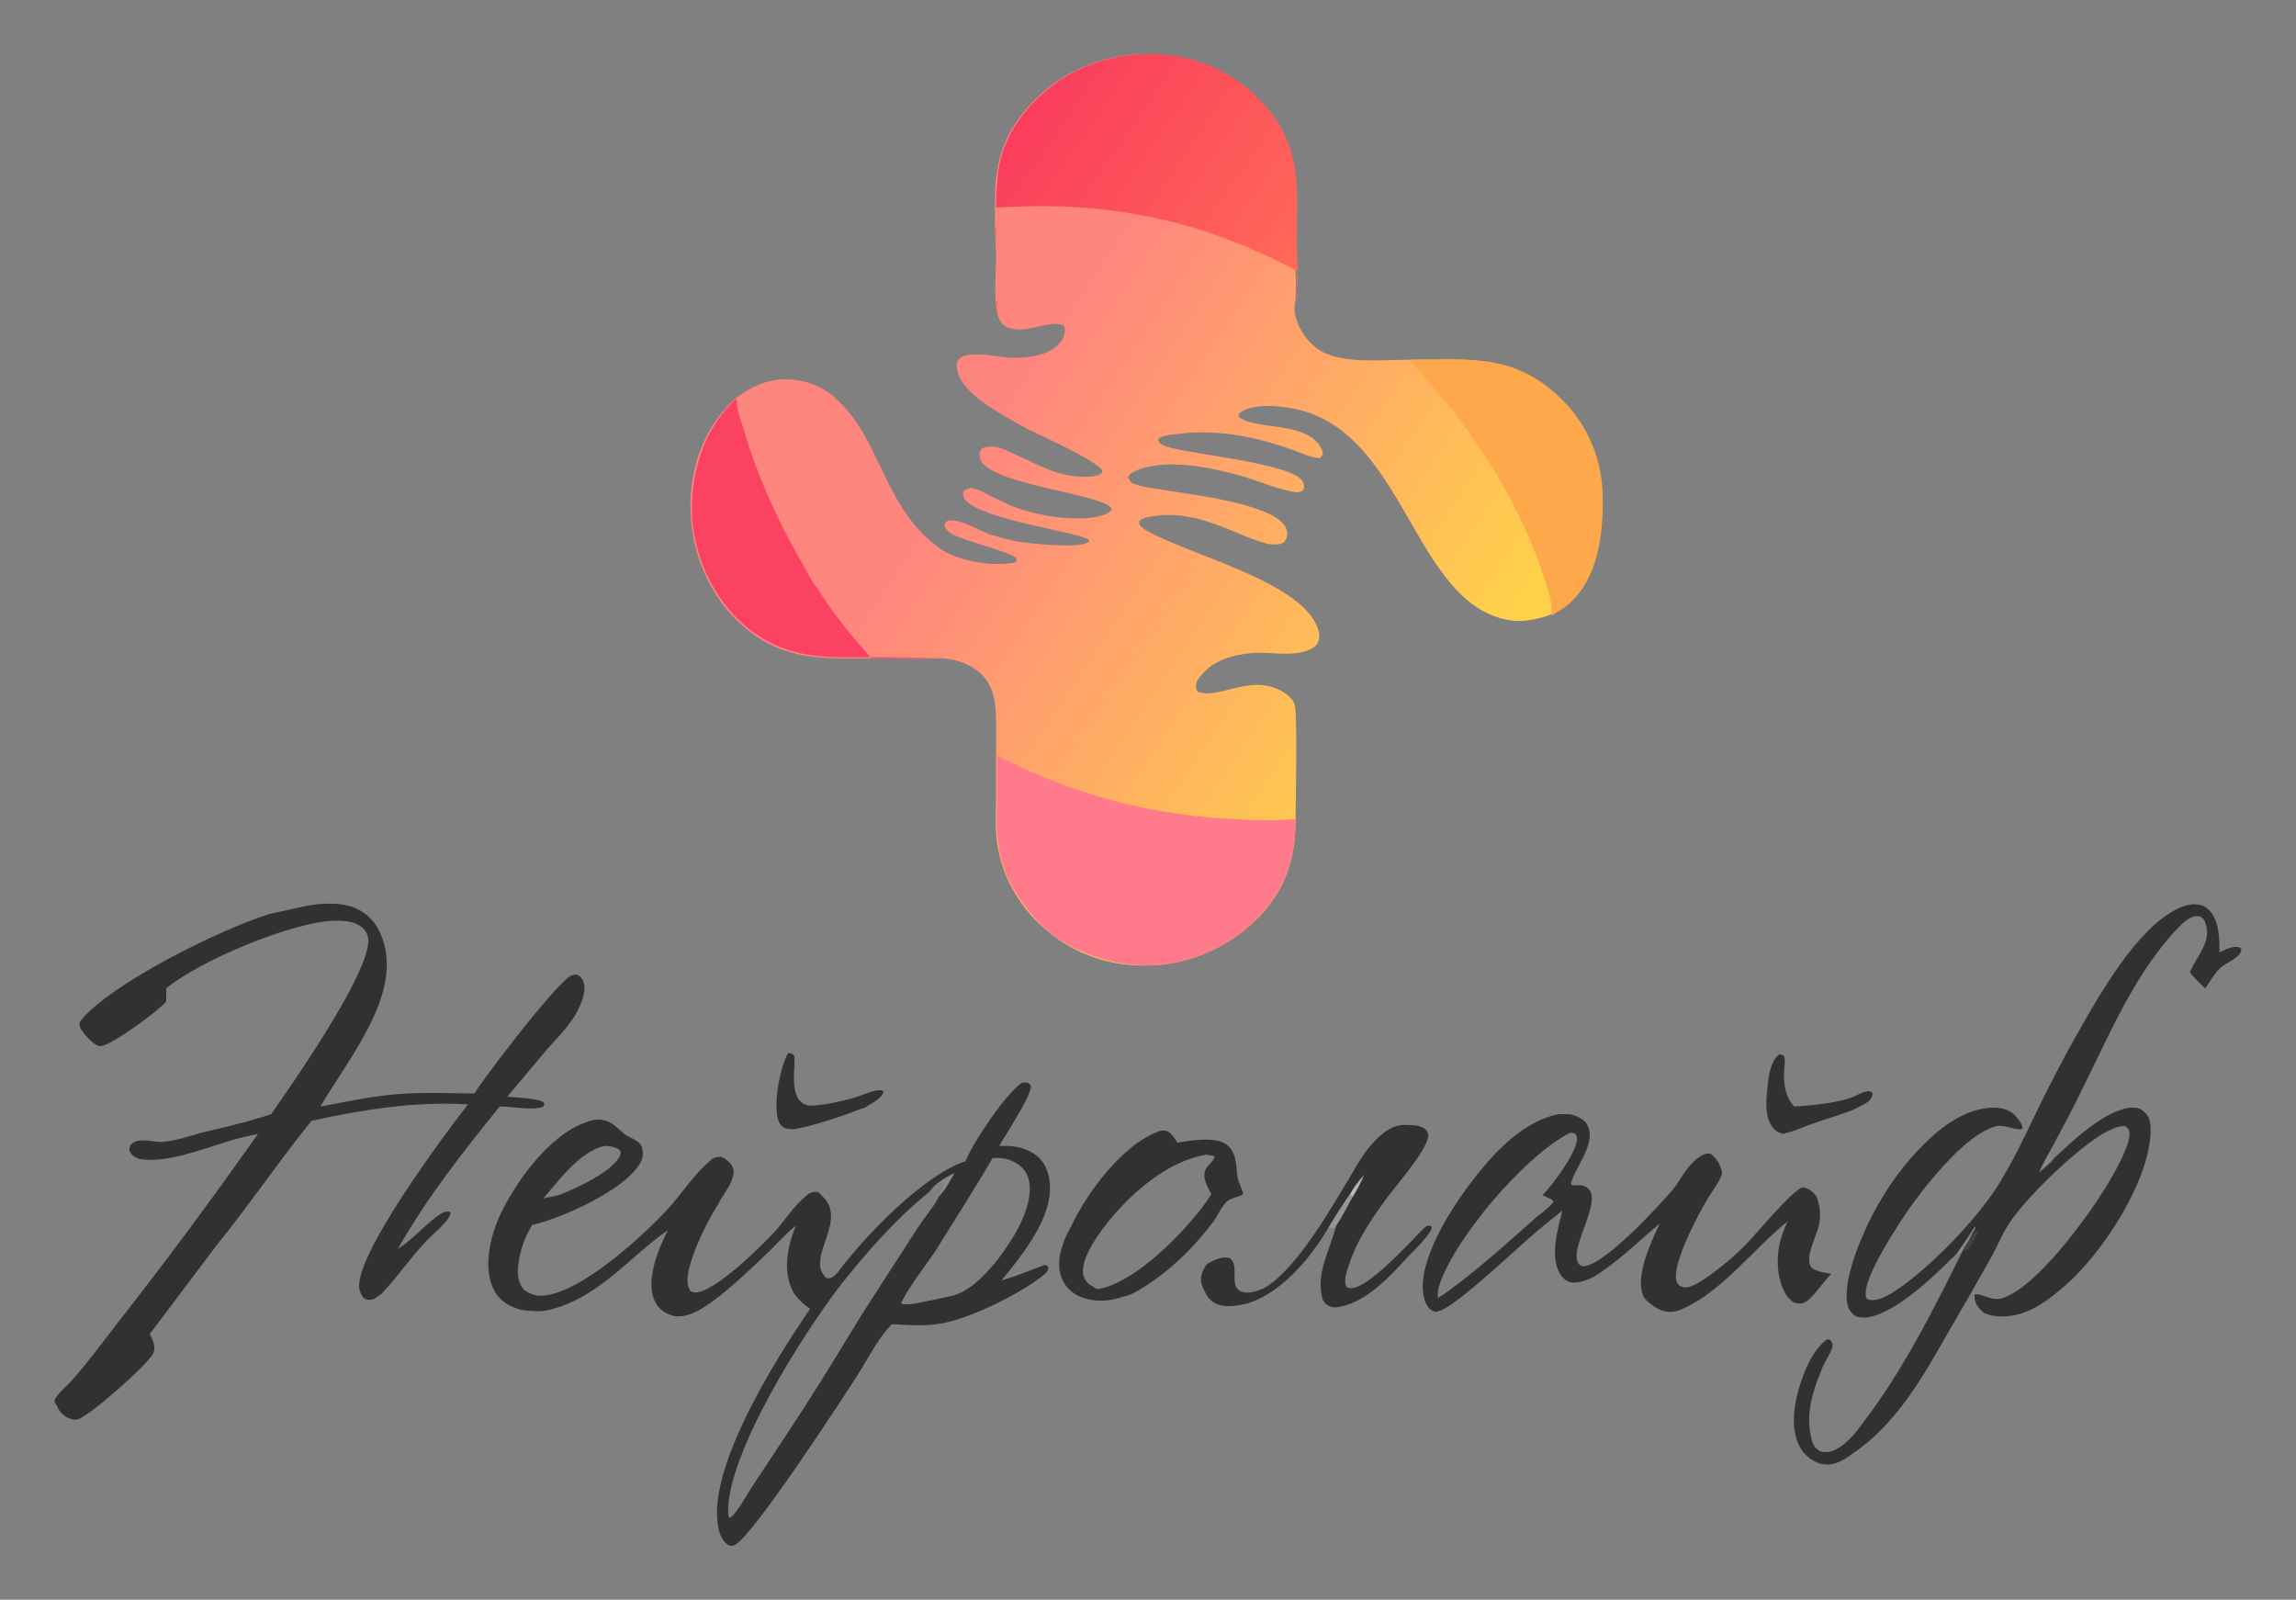 <?xml version="1.0" encoding="utf-8"?>
<!-- Generator: Adobe Illustrator 28.0.0, SVG Export Plug-In . SVG Version: 6.00 Build 0)  -->
<svg version="1.1" id="Слой_1" xmlns="http://www.w3.org/2000/svg" xmlns:xlink="http://www.w3.org/1999/xlink" x="0px" y="0px"
	 viewBox="0 0 210 146.3" style="enable-background:new 0 0 210 146.3;" xml:space="preserve">
<rect x="0" y="0" width="210" height="146.3" fill="#808080" stroke="none"/>
<style type="text/css">
	.st0{fill:url(#SVGID_1_);}
	.st1{display:none;fill:#FF7B8C;}
	.st2{fill:#FC4263;}
	.st3{fill:url(#SVGID_00000011745151375030363000000007190266586655487104_);}
	.st4{fill:url(#SVGID_00000017493485199978034490000005608664685148673678_);}
	.st5{fill:url(#SVGID_00000045607215872246528760000001498674726333235879_);}
	.st6{fill:url(#SVGID_00000023265373662204421290000017541598310052042656_);}
	.st7{fill:url(#SVGID_00000141454181583740828580000003813232022021276829_);}
	.st8{fill:url(#SVGID_00000179613557745375838820000015344513702222470827_);}
	.st9{fill:url(#SVGID_00000023964684868824966110000014709552671474531465_);}
	.st10{fill:url(#SVGID_00000166650771965515189790000009000555253438283446_);}
	.st11{fill:#FF7B8C;}
	.st12{display:none;fill:url(#SVGID_00000176037747403010328640000012828132488205938073_);}
	.st13{fill:#FEA84C;}
	.st14{fill:#323132;}
	.st15{fill:#FBFBFB;fill-opacity:9.019608e-02;}
	.st16{fill:#FBFBFB;fill-opacity:0.184;}
	.st17{fill:#FBFBFB;fill-opacity:8.627451e-02;}
	.st18{fill:#FBFBFB;fill-opacity:6.666667e-02;}
	.st19{fill:#FBFBFB;fill-opacity:0.455;}
</style>
<linearGradient id="SVGID_1_" gradientUnits="userSpaceOnUse" x1="132.214" y1="80.416" x2="91.686" y2="107.467" gradientTransform="matrix(1 0 0 -1 0 145.11)">
	<stop  offset="0" style="stop-color:#FFD04A"/>
	<stop  offset="1" style="stop-color:#FF867F"/>
</linearGradient>
<path class="st0" d="M141.6,35.5c-3.9-3.1-7.7-2.6-12.7-2.6c-2.4,0-6,0.4-8.1-0.8c-1.6-1-2.4-2.8-2.4-3.9c0,0,0-0.1,0-0.1
	c0.3-1.8,0-4,0-5.9c0-5.1,0.7-9-3.5-13.3c-2.1-2.1-5.1-3.6-8.5-3.9c-3.3-0.3-6.6,0.5-9.2,2.1c-3.3,2.1-5.6,5.3-6,8.6
	c-0.2,1.1-0.2,2.3-0.2,3.6c0,0.1,0,0.2,0,0.3c0,0.2,0,0.3,0,0.5c0,0,0,0,0,0.1c0,0,0,0.1,0,0.1c0,0.1,0,0.2,0,0.2c0,1,0.1,2,0.1,3
	c0,1.3-0.2,3.9,0.1,5.1c0,0,0.2,0.9,0.7,1.2c0.5,0.3,1.3,0.4,1.9,0.3c1-0.1,2.4-0.7,3.3-0.4c0,0,0.1,0,0.1,0
	c0.2,0.2,0.2,0.3,0.2,0.5c0,0.6-0.4,1.2-0.9,1.6c-1.1,0.8-2.9,1-4.4,0.9c-1-0.1-3.4-0.6-4.2,0c-0.3,0.2-0.4,0.4-0.4,0.7
	c0,1.4,1.4,2.7,2.7,3.6c1.2,0.8,2.6,1.6,3.9,2.3c1.4,0.7,5.8,2.6,6.7,3.7c0,0,0,0.1,0,0.1l0,0c0,0.1,0,0.2-0.1,0.2
	c-0.4,0.3-1.1,0.3-1.6,0.3c-2.5,0-4.5-1.3-6.6-2.2c0,0,0,0,0,0c-0.7-0.3-1.4-0.7-2.3-0.5c-0.2,0-0.4,0.1-0.5,0.3
	c-0.2,0.2-0.1,0.6,0,0.9c0.1,0.1,0.1,0.1,0.1,0.2c0,0,0,0,0.1,0.1c1.8,2,10.6,2.8,11.7,4c0.1,0.1,0.1,0.2,0,0.3
	c-0.1,0.1-0.2,0.2-0.4,0.3c-1.9,0.8-5.5,0.3-7.4-0.3c-1.1-0.3-2.1-0.8-3.1-1.3c-0.5-0.2-1-0.6-1.6-0.7c-0.2-0.1-0.3-0.1-0.5,0
	c0,0,0,0-0.1,0c-0.2,0.1-0.3,0.1-0.4,0.3c0,0,0,0.1,0,0.1c0,0.4,0.1,0.6,0.5,0.9c2,1.6,9.5,2.6,10.9,3.3c0.1,0,0.1,0.1,0.1,0.2
	c0,0,0,0.1-0.1,0.1c-0.9,0.6-5.4,0.1-6.6-0.1c-0.8-0.2-1.6-0.4-2.3-0.6c-1.1-0.4-2.6-1.4-3.8-1.3c0,0-0.1,0-0.1,0
	c-0.1,0.1-0.2,0.1-0.3,0.3c0,0.1,0,0.1,0,0.2c0.1,0.3,0.3,0.5,0.6,0.7c1.2,0.7,4.9,1.5,5.9,2.2c0.1,0.1,0.1,0.3,0,0.4
	c-0.1,0.1-0.3,0.1-0.5,0.1c-1.9,0.3-4.3-0.2-5.9-1c-0.5-0.3-1-0.7-1.4-1c0,0,0,0,0,0c-4.4-3.9-4.7-9.4-8.5-12.9
	c-1.1-1.1-2.6-1.8-4.4-1.9c-2-0.1-3.5,0.7-4.9,1.7c0,0,0,0,0,0c-3.3,3-4.4,7.2-4.1,11.1c0.3,3.8,2.1,7.9,5.7,10.5
	c3.6,2.6,7.2,2.2,11.8,2.2c1.7,0,3.6,0.1,5.3,0c0,0,0.1,0,0.1,0c0,0,0,0,0,0c1.4,0.1,2.6,0.5,3.6,1.4c1.5,1.4,1.4,3.5,1.4,5.2l0,6.1
	c0,1.4-0.1,2.8,0.1,4.2c0.4,3,2.1,6.1,4.8,8.2c2.3,1.9,5.5,3.1,8.9,3c3.4,0,6.7-1.4,9-3.3c3.5-2.9,4.6-6.1,4.6-10.1
	c0-1.7,0.2-9.7-0.1-10.5c-0.2-0.6-0.9-1.1-1.6-1.4c-1.9-0.8-3.5-0.1-5.4,0.3c-0.6,0.1-1.2,0.2-1.7,0c0,0,0,0-0.1,0
	c-0.2-0.2-0.2-0.3-0.2-0.5c-0.1-0.5,0.5-1.1,0.9-1.5c1.1-1.1,3.2-1.6,4.9-1.6c1.2,0,2.4,0.2,3.6,0c0.6-0.1,1.2-0.3,1.6-0.7
	c0.3-0.4,0.3-0.9,0.2-1.3c-1.1-4.3-11.3-6.8-15.4-9c-0.4-0.2-0.9-0.5-1-0.8c0-0.1,0-0.1,0-0.2c0-0.1,0.1-0.1,0.2-0.2
	c0.5-0.3,1.4-0.3,2-0.4c2.8-0.1,5,0.9,7.4,1.9c0.8,0.3,1.7,0.7,2.6,0.8c0.4,0,0.7,0,1-0.2c0,0,0.1,0,0.1-0.1c0.2-0.3,0.3-0.6,0.2-1
	c-0.6-2.3-8.2-3.2-10.7-3.6c-1-0.2-2.5-0.3-3.4-0.7c-0.2-0.1-0.3-0.3-0.4-0.5c0,0,0-0.1,0-0.1c0.1-0.2,0.3-0.4,0.6-0.5
	c2.8-1.3,7.2-0.3,10,0.5c1.3,0.4,2.7,1,4.1,1.3c0.4,0.1,0.8,0.2,1.2,0c0,0,0.1-0.1,0.1-0.1c0.1-0.2,0.1-0.4,0-0.7
	c-0.8-1.7-9.9-2.5-12.3-3.2c-0.3-0.1-0.7-0.2-0.9-0.5c-0.1-0.1-0.1-0.2,0-0.3c0.1-0.1,0.2-0.1,0.4-0.2c0.7-0.2,1.5-0.2,2.1-0.3
	c4-0.3,7.7,0.7,11.2,2.1c0.4,0.1,0.7,0.2,1,0.2c0,0,0.1,0,0.1-0.1c0.1-0.1,0.2-0.2,0.2-0.3c0-0.3-0.2-0.6-0.4-0.9
	c-1.6-2-5.6-1.3-7.2-2.4c0,0-0.1-0.1-0.1-0.1c0-0.1-0.1-0.1,0-0.2c0.1-0.2,0.5-0.4,0.8-0.5c1.1-0.4,2.6-0.3,3.8-0.1
	c10.3,1.6,11.1,16.7,19.2,19.2c1.6,0.5,3,0.3,4.5-0.2c0,0,0,0,0,0c0.5-0.2,1-0.5,1.4-0.8c3-2.3,3.3-6.5,3.3-9.7
	C146.6,41.9,145,38.2,141.6,35.5z"/>
<path class="st1" d="M67.4,36.4c1.4-1,2.9-1.8,4.9-1.7c1.8,0.1,3.3,0.9,4.4,1.9c3.8,3.5,4.2,9,8.5,12.9c-0.3,0-0.4,0.1-0.6,0.2
	l-0.2,0.4c-0.3,0.1-0.4,0.1-0.7,0c0,0-0.1,0-0.1,0c-0.7,0.2-0.8,0.9-1.3,1l0.1-0.3l-0.1-0.1l-0.2,0c0,0.1-0.1,0.2-0.1,0.3l-0.3,0
	c-0.6,1.7,0.1,1.1-1.6,2.5l-0.7-0.1c-0.3,0.2,0,0.4-0.3,0.4l-0.1-0.3c-0.3,0.1-0.3,0.2-0.5,0.3c-0.3,0.1-1.1,0-1.5,0.1
	c-0.2,0-0.2,0-0.4,0L76.2,54l0.1,0.2l-0.3,0.3l-0.1,0c-0.3-0.3-0.5-0.7-0.9-0.9l-0.2,0.1c1.3,2.2,3,4.5,4.9,6.4
	c1.1,0.1,2.2,0.1,3.4,0.1c1.1,0,2.1,0,3.1-0.1c0,0-0.1,0-0.1,0c-1.7,0.1-3.5,0-5.3,0c-4.5,0-8.1,0.4-11.8-2.2
	c-3.6-2.6-5.4-6.7-5.7-10.5C63.1,43.6,64.2,39.3,67.4,36.4z"/>
<path class="st2" d="M67.4,36.4c-0.1,0.9,0.3,1.9,0.6,2.8c1.3,4.5,3.3,8.8,5.7,12.9c0.3,0.5,0.6,1.2,1,1.6c0.6,1,1.4,2.1,2.3,3.3
	c0.9,1.2,1.9,2.3,2.7,3.2c1.1,0,2.2,0,3.4,0c1.1,0,2.1,0,3.1-0.1c0,0-0.1,0-0.1,0c-1.7,0.1-3.5,0-5.3,0c-4.5,0-8.1,0.4-11.8-2.2
	c-3.6-2.6-5.4-6.7-5.7-10.5C63.1,43.6,64.2,39.3,67.4,36.4z"/>
<linearGradient id="SVGID_00000121961117685247911040000000282324431072554152_" gradientUnits="userSpaceOnUse" x1="85.422" y1="121.282" x2="108.091" y2="105.864" gradientTransform="matrix(1 0 0 -1 0 145.11)">
	<stop  offset="0" style="stop-color:#FA3E5C"/>
	<stop  offset="1" style="stop-color:#FF6958"/>
</linearGradient>
<path style="fill:url(#SVGID_00000121961117685247911040000000282324431072554152_);" d="M91.2,28c0-0.2,0-0.3,0-0.5
	C91.1,27.6,91.1,27.8,91.2,28C91.2,28,91.2,28,91.2,28z"/>
<linearGradient id="SVGID_00000114759442678979858950000009899466326095794876_" gradientUnits="userSpaceOnUse" x1="85.197" y1="120.951" x2="107.866" y2="105.533" gradientTransform="matrix(1 0 0 -1 0 145.11)">
	<stop  offset="0" style="stop-color:#FA3E5C"/>
	<stop  offset="1" style="stop-color:#FF6958"/>
</linearGradient>
<path style="fill:url(#SVGID_00000114759442678979858950000009899466326095794876_);" d="M91.2,28c0,0.2,0.1,0.4,0.1,0.6
	C91.2,28.4,91.2,28.2,91.2,28z"/>
<linearGradient id="SVGID_00000179606572112915048230000000508828347980872326_" gradientUnits="userSpaceOnUse" x1="88.468" y1="125.793" x2="111.137" y2="110.375" gradientTransform="matrix(1 0 0 -1 0 145.11)">
	<stop  offset="0" style="stop-color:#FA3E5C"/>
	<stop  offset="1" style="stop-color:#FF6958"/>
</linearGradient>
<path style="fill:url(#SVGID_00000179606572112915048230000000508828347980872326_);" d="M91.1,20.5c0,0.5,0,0.9,0,1.4c0,0,0,0,0,0
	C91.2,21.3,91.1,20.9,91.1,20.5C91.1,20.4,91.1,20.5,91.1,20.5z"/>
<linearGradient id="SVGID_00000085224738891623061480000004582582708283134872_" gradientUnits="userSpaceOnUse" x1="94.249" y1="134.261" x2="116.918" y2="118.842" gradientTransform="matrix(1 0 0 -1 0 145.11)">
	<stop  offset="0" style="stop-color:#FA3E5C"/>
	<stop  offset="1" style="stop-color:#FF6958"/>
</linearGradient>
<path style="fill:url(#SVGID_00000085224738891623061480000004582582708283134872_);" d="M118.7,26.6c0,0.6-0.1,1.1-0.1,1.6
	C118.6,27.7,118.6,27.2,118.7,26.6z"/>
<linearGradient id="SVGID_00000173876151064183711270000000834693719534117562_" gradientUnits="userSpaceOnUse" x1="86.175" y1="122.388" x2="108.844" y2="106.97" gradientTransform="matrix(1 0 0 -1 0 145.11)">
	<stop  offset="0" style="stop-color:#FA3E5C"/>
	<stop  offset="1" style="stop-color:#FF6958"/>
</linearGradient>
<path style="fill:url(#SVGID_00000173876151064183711270000000834693719534117562_);" d="M91.1,27.5c0-0.2,0-0.3,0-0.3
	c0-0.8,0-1.6,0-2.4c0,0,0,0,0,0C91.1,25.6,91.1,26.6,91.1,27.5z"/>
<linearGradient id="SVGID_00000031166011286387224410000010554940864037596813_" gradientUnits="userSpaceOnUse" x1="95.065" y1="135.459" x2="117.734" y2="120.041" gradientTransform="matrix(1 0 0 -1 0 145.11)">
	<stop  offset="0" style="stop-color:#FA3E5C"/>
	<stop  offset="1" style="stop-color:#FF6958"/>
</linearGradient>
<path style="fill:url(#SVGID_00000031166011286387224410000010554940864037596813_);" d="M118.6,24.8L118.6,24.8c0,0.6,0,1.3,0,1.9
	c0,0,0,0,0,0C118.7,25.9,118.7,25.3,118.6,24.8z"/>
<linearGradient id="SVGID_00000158714537978734078950000014262426646830970764_" gradientUnits="userSpaceOnUse" x1="95.68" y1="136.363" x2="118.349" y2="120.945" gradientTransform="matrix(1 0 0 -1 0 145.11)">
	<stop  offset="0" style="stop-color:#FA3E5C"/>
	<stop  offset="1" style="stop-color:#FF6958"/>
</linearGradient>
<path style="fill:url(#SVGID_00000158714537978734078950000014262426646830970764_);" d="M115,8.9c-2.1-2.1-5.1-3.6-8.5-3.9
	c-3.3-0.3-6.6,0.5-9.2,2.1c-3.3,2.1-5.6,5.3-6,8.6c-0.1,1-0.2,2.1-0.2,3.3c5.6-0.4,13.5-0.2,22,3.2c2,0.8,3.9,1.7,5.6,2.6
	c0-0.9-0.1-1.7-0.1-2.5C118.6,17.1,119.3,13.2,115,8.9z"/>
<linearGradient id="SVGID_00000072999163677284179370000002236998756406993311_" gradientUnits="userSpaceOnUse" x1="87.489" y1="124.321" x2="110.158" y2="108.902" gradientTransform="matrix(1 0 0 -1 0 145.11)">
	<stop  offset="0" style="stop-color:#FA3E5C"/>
	<stop  offset="1" style="stop-color:#FF6958"/>
</linearGradient>
<path style="fill:url(#SVGID_00000072999163677284179370000002236998756406993311_);" d="M91.2,24.7c0-0.5,0-1,0-1.3
	c0-0.5,0-1,0-1.5C91.2,22.7,91.2,23.6,91.2,24.7z"/>
<path class="st11" d="M91.2,66.7c0,0.8,0,1.6,0,2.4c6.6,3.4,13.6,5.4,21.4,5.8c1.9,0.1,4,0.2,5.9,0c0,4-1.1,7.1-4.6,10.1
	c-2.3,1.9-5.6,3.3-9,3.3c-3.3,0-6.5-1.2-8.9-3C93.4,83,91.6,80,91.3,77c-0.2-1.4-0.1-2.8-0.1-4.2L91.2,66.7z"/>
<linearGradient id="SVGID_00000011031816778412200680000015677311672183334529_" gradientUnits="userSpaceOnUse" x1="104.051" y1="114.045" x2="89.172" y2="123.607" gradientTransform="matrix(1 0 0 -1 0 145.11)">
	<stop  offset="0" style="stop-color:#FF897B"/>
	<stop  offset="1" style="stop-color:#FF788C"/>
</linearGradient>
<path style="display:none;fill:url(#SVGID_00000011031816778412200680000015677311672183334529_);" d="M91.3,18.9
	c7.5-0.7,15.1,0.4,21.8,3.2l-0.2,0.1c-0.7-0.1-1.7-0.5-2.3-0.4c-0.2,0.2-0.3,0.3-0.4,0.5c-0.5,0.2-1.2,0.5-1.4,1
	c-0.1,0.3,0,1-0.2,1.2l-0.1,0c-0.4,0-0.8-0.1-1.1,0.1c-0.2,0.1-0.1,0.2-0.1,0.4c0,0.4,0,0.4-0.3,0.8l0.2,0.1c-0.5,0.3-1.4,0.3-2,0.6
	c-0.7,0.4-0.9,1.3-1.7,1.6c-0.1,0-0.2,0.1-0.3,0.1c-0.1,0-0.2,0.1-0.3,0.1c0,0.3,0,0.7-0.2,0.9c-0.6,0.2-1.1,0.9-1.5,1.2
	c0,0,0,0.1,0.1,0.1c0.1,0.2,0.1,0.1,0.1,0.3c-0.1,0-0.1-0.1-0.2-0.1c-0.1,0-0.1,0-0.2-0.1c0,0.2,0,0.3-0.2,0.5l-0.4,0.1
	c-0.1,0.2-0.3,0.3-0.4,0.5c-0.3,0.4-0.8,0.7-1.2,1c-0.1-0.1-0.1-0.1-0.2-0.3c-0.2,0.1-0.2,0.1-0.3,0.3l0.4,0.1l0.1,0.2l-0.1,0
	l-0.1,0c-1.1,1.1-0.5,1.1-1.1,2.1l0.1,0.2c-0.2,0-0.1,0-0.4,0c-0.4,0.4-0.8,0.6-1,1.1L96,36.4l0.2,0.1L96,36.4l0.1,0l-0.1,0
	c-0.1,0.3,0,0.5,0.2,0.8l0,0.2c-0.1-0.1-0.2-0.1-0.3-0.2c-0.1,0.2-0.1,0.1,0,0.3l-0.1,0.1c-0.3,0-0.2-0.3-0.6-0.2c0,0,0,0.1,0,0.1
	c-0.1,0.3-0.2,0.4-0.5,0.6l-0.3-0.1c-0.1,0.4-0.1,0.8-0.1,1.2c-1.4-0.7-2.7-1.4-3.9-2.3c-1.3-0.9-2.7-2.2-2.7-3.6
	c0-0.3,0.1-0.5,0.4-0.7c0.8-0.6,3.2-0.1,4.2,0c1.4,0.1,3.3-0.1,4.4-0.9c0.5-0.4,0.9-1,0.9-1.6c0-0.2-0.1-0.4-0.3-0.5
	c-1-0.4-2.3,0.3-3.4,0.4c-0.6,0-1.4,0-1.9-0.3c-0.4-0.3-0.6-0.8-0.6-1.2c-0.1-0.6-0.1-1.4-0.1-2.4c0-0.1,0-0.1,0-0.2
	c0-0.7,0-1.1,0-1.3c0-0.7,0-1.7,0-2.7C91.2,21.3,91.2,20.2,91.3,18.9z"/>
<path class="st13" d="M129,32.9c5,0,8.8-0.5,12.7,2.6c3.4,2.7,4.9,6.4,4.9,10.2c0,3.2-0.4,7.3-3.3,9.7c-0.4,0.3-0.9,0.6-1.4,0.9
	c0-0.1,0-0.1,0-0.2c0.1-1-0.3-2.1-0.6-3c-1.7-5.5-4.7-10.7-8.4-15.5C132.2,36.6,129.2,33.4,129,32.9z"/>
<path class="st1" d="M90.1,42.4c-0.1-0.1-0.1-0.1-0.1-0.2c-0.1-0.2-0.2-0.6,0-0.9c0.1-0.2,0.3-0.3,0.5-0.3c0.8-0.2,1.6,0.1,2.3,0.5
	c-0.7,0-1.8-0.2-2.3,0.2l0,0.2C90.2,42,90.2,42.2,90.1,42.4z"/>
<path class="st14" d="M93.5,99c0.1,0,0.2,0,0.3,0c0.3,0,0.3,0.1,0.5,0.3c0,1-2.3,4.4-2.9,5.5l0.4,0c0.9,0,1.6,0.1,2.4,0.5
	c1,0.5,1.5,1.3,1.7,2.2c0.8,3.3-2.1,6.9-4.3,9.6c1.4-0.4,2.6-0.9,3.9-1.4c0.2,0,0.2,0,0.4,0.2c0,0.4-0.4,0.7-0.7,0.9
	c-1.9,1.5-6.3,3.7-8.9,4.2c-1.5,0.3-3.1,0.2-4.7,0.1c-1.1,1-2.2,3.1-3,4.4c-1.4,2.2-9.8,15.1-11.4,15.8c-0.3,0.1-0.3,0.1-0.6,0
	c-0.4-0.3-0.5-0.5-0.7-0.9c-1.9-5.2,5.1-16.2,8.2-20.7c-0.6-0.4-1-0.8-1.4-1.3c-1.2-1.9-0.7-4.4,0.1-6.3c-0.9,0.7-1.6,1.5-2.4,2.3
	c-1.6,1.5-5.2,5.1-7.3,5.8c-0.6,0.2-1.3,0.3-1.9,0c-0.6-0.2-1.1-0.7-1.3-1.2c-0.9-1.8,0.3-4.8,1.2-6.5c-3.5,2.4-6.3,6.2-10.9,7.3
	c-0.7,0.2-1.8,0.1-2.5,0c-1.1-0.3-1.9-0.8-2.4-1.6c-1.2-2-0.5-5,0.4-7c1.3-2.8,4.4-7.4,8-8.6c0.5-0.2,1.1-0.3,1.7-0.1
	c0.7,0.2,1.2,0.8,1.7,1.2c0.4,0.3,0.8,0.4,1.2,0.7c0.2,0.1,0.3,0.3,0.4,0.5c0.2,0.6,0.1,1.2-0.3,1.7c-1.4,2.2-6.7,4.7-9.6,5.4
	l-0.1,0c-0.7,1.1-1.2,2.5-1.3,3.8c-0.1,0.7,0,1.7,0.6,2.2c0.4,0.3,0.9,0.5,1.4,0.5c3.7,0,10.1-6.1,12.1-8.4c1.1-1.3,2.1-2.8,3.4-3.9
	c0.3-0.3,0.5-0.4,1-0.4c0.4,0.1,0.6,0.3,0.9,0.6c0.3,0.4,0.4,0.8,0.2,1.3c-0.2,0.8-0.9,1.6-1.3,2.4c-1.1,1.8-2.2,4-2.7,6
	c-0.1,0.6-0.3,1.4,0.2,2c0.2,0.1,0.2,0.1,0.4,0.1c1.8,0,6.2-4.4,7.3-5.6c0.9-1,1.7-2.3,2.8-3.2c0.2-0.2,0.5-0.4,0.9-0.4
	c0.2,0,0.4,0.1,0.5,0.3c2.1,1.8-0.1,4.3-0.1,6.3c0,0.5,0.2,0.9,0.6,1.3c0.6,0.1,1-0.5,1.3-0.9c2.2-2.9,7.5-8.5,11.4-9.8
	C89.1,104.3,92,100,93.5,99z M85.3,118.9c0.8-0.2,1.7-0.3,2.4-0.6c1.7-0.7,3.5-2.9,4.4-4.3c1.2-1.7,2.6-4.5,1.9-6.4
	c-0.2-0.6-0.7-1.1-1.4-1.4c-0.6-0.3-1.1-0.3-1.8-0.3c-1.7,2.9-3.5,5.7-5.3,8.6c-0.9,1.3-2.5,3.4-3.1,4.7
	C82.9,119.5,84.6,119,85.3,118.9z M85.9,109.4c0.6-0.6,1-1.4,1.4-2.1c-0.9,0.4-1.8,1-2.3,1.7c-3.1,2.5-5.7,5.5-8.1,8.5
	c-3.6,4.7-10.4,15.5-10.3,20.8c0,0.2,0,0.3,0.1,0.5l0.1,0c0.7-0.5,1.6-2.3,2.1-3c2.1-3.2,4.2-6.3,6.2-9.5c1.3-2.1,2.5-4.1,3.8-6.2
	l4.9-7.6C84.5,111.4,85.4,110.4,85.9,109.4z M49.7,109.6l1.4-0.3c1.6-0.6,5-2.2,5.6-3.6c0.1-0.3,0.1-0.4-0.1-0.6
	c-0.4-0.2-0.8-0.3-1.3-0.3C53,105.3,51,108.1,49.7,109.6z"/>
<path class="st15" d="M87.3,107.2c-0.4,0.7-0.8,1.5-1.4,2.1c0.1-0.4,0.5-0.8,0.4-1.2c-0.5,0.1-0.9,0.5-1.3,0.7
	C85.6,108.2,86.5,107.7,87.3,107.2z"/>
<path class="st14" d="M29,82.7c1.2-0.1,2.3-0.1,3.4,0.3c1.2,0.5,2,1.4,2.4,2.4c2.3,5.2-2.8,11.2-5.5,15.8c2.7-0.5,5.4-1.1,8.1-1.2
	c2-0.1,4,0,6,0c0.9-1.5,7.7-10.4,8.9-10.8c0.3-0.1,0.4-0.1,0.6,0c0.3,0.2,0.4,0.4,0.5,0.7c0.2,0.8-0.2,1.8-0.6,2.6
	c-0.7,1.3-1.8,2.4-2.8,3.5l-3.6,4.3c1,0.1,2.2,0.1,3.1,0.4c0.2,0.1,0.2,0.1,0.3,0.3l-0.1,0.2c-1,0.4-2.7,0-3.8,0l-0.2,0
	c-3.4,4.2-6.7,8.4-9.3,13c1.5-0.9,2.7-2.5,4.1-3.3c0.2-0.1,0.4-0.1,0.6-0.1c0.1,0.1,0.1,0.1,0.1,0.2c-0.2,0.8-1.8,2-2.4,2.7
	c-1.3,1.4-2.4,3-3.7,4.4c-0.2,0.3-0.6,0.5-0.9,0.7c-0.3,0.1-0.5,0.1-0.8,0c-0.3-0.2-0.4-0.5-0.5-0.8c-0.8-2.8,7.8-14.3,9.9-17
	c-4.9-0.3-9.7,0.5-14.3,1.5c-3,3.7-5.7,7.7-8.7,11.4l-6.1,8.1c0.3,0.6,0.6,1.2,0.3,1.8c-0.5,1-5.9,5.8-6.9,6c-0.3,0.1-0.6,0-0.8-0.1
	c-0.5-0.2-1-0.7-1.1-1.2C5,128.4,5,128.1,5,128c0.3-0.6,1.2-1.3,1.7-1.9c1.5-1.7,2.8-3.5,4.2-5.3c4.4-5.6,8.6-11.3,12.7-17.1
	c-0.9,0.2-1.9,0.4-2.8,0.7c-2.3,0.7-5.6,2-8,1.6c-0.3-0.1-0.6-0.2-0.8-0.5c-0.2-0.2-0.2-0.4-0.1-0.7c0.4-0.7,1.6-0.5,2.3-0.4
	c0.3,0,0.6,0.1,0.9,0c1.1-0.1,2.2-0.5,3.3-0.8c2.1-0.5,4.3-1,6.4-1.7c2.3-3.3,8.7-12.5,8.9-15.8c0-0.5-0.2-1-0.6-1.3
	c-0.6-0.5-1.5-0.6-2.3-0.6c-4,0-12.8,3.8-15.6,6.2l0,1.2c-0.9,1-4.5,3.6-5.7,4c-0.3,0.1-0.4,0.1-0.6,0c-0.5-0.2-1.4-1.2-1.6-1.7
	c-0.1-0.3,0-0.5,0.2-0.7c2.8-3.3,12.4-8.1,17.1-9.6C26.1,83.3,27.5,82.9,29,82.7z"/>
<path class="st14" d="M179,114.6c-0.2,0.2-0.3,0.4-0.5,0.5c-1.6,1.6-5.3,5.2-7.9,5.4c-0.4,0-0.8,0-1.1-0.3c-0.5-0.4-0.6-1.1-0.6-1.7
	c0-1.3,0.4-2.6,0.8-3.8c1.4-3.9,3.8-8,7.4-11.1c1.3-1.1,3.2-2.3,5.3-2.3c0.7,0,1.3,0.2,1.8,0.6c0.3,0.3,0.8,0.9,0.8,1.3
	c-0.4,0.3-1.7-0.4-2.4-0.2c-3,0.7-7.2,6.3-8.7,8.6c-0.9,1.4-3.7,5.7-3.2,7.1c0.2,0.2,0.3,0.2,0.6,0.2c1.1,0,2.7-1.3,3.5-1.9
	c2.9-2.3,6.4-6,8.2-9c1.7-2.8,2.9-5.7,4.4-8.6c1.2-2.4,2.6-4.9,4-7.3c1.5-2.5,3.2-5.2,5.5-7.4c0.9-0.8,2.3-1.9,3.7-2
	c0.5,0,1,0.1,1.3,0.4c1.1,0.9,1.1,2.8,1.1,4c0.5-0.2,0.9-0.5,1.5-0.5c0.3,0,0.3,0,0.5,0.2c0,0.8-1.4,1.2-2,1.8
	c-0.5,0.5-0.9,1.2-1.3,1.8c-0.5-0.5-1-0.9-1.4-1.5c0.6-1.4,1.9-2.7,1.5-4.2c-0.1-0.4-0.2-0.7-0.6-0.9c-0.2,0-0.3,0-0.5,0
	c-0.8,0.2-1.5,1.1-2,1.6c-3.7,4.2-5.8,9.3-8.2,14.1c-0.9,1.9-1.9,3.7-2.9,5.6c-0.4,0.7-0.8,1.4-1.1,2.1c0.5-0.4,1.1-0.9,1.4-1.3
	c1.5-1.4,4.6-4.4,7-4.6c0.4,0,0.8,0,1.1,0.3c0.6,0.4,0.7,1.1,0.7,1.6c0.1,4.5-4.4,11.6-8.2,14.7c-1.4,1.2-3.2,2.5-5.4,2.5
	c-0.6,0-1.1-0.1-1.6-0.3c-0.5-0.4-0.9-0.9-0.9-1.5c0-0.1,0-0.1,0-0.2c0.6-0.2,1.6,0.7,2.6,0.3c3.1-1,7.7-7.4,9.2-9.8
	c0.7-1.1,2.8-4.6,2.3-5.6c-0.1-0.1-0.2-0.2-0.3-0.3c-0.7-0.1-1.5,0.4-2.1,0.7c-2.6,1.6-6.5,5.4-8.2,7.7c-0.9,1.2-1.4,2.6-2.1,3.8
	c-1.3,2.3-2.6,4.6-3.9,6.8c-2.1,3.7-4.6,8.2-8.6,10.9c-0.8,0.6-1.7,1.2-2.8,1c-0.7-0.1-1.3-0.6-1.7-1c-1.3-1.6-1-4-0.5-5.8
	c0.4-1.4,1.2-3.6,2.6-4.6l0.2,0c0.2,0.1,0.2,0.2,0.3,0.4c0.1,0.6-0.8,1.7-1,2.4c-0.8,1.9-1.4,3.9-1,5.9c0.1,0.5,0.2,1.1,0.7,1.4
	c0.2,0.2,0.5,0.2,0.9,0.2c1.3-0.2,2.6-1.8,3.2-2.7c3.6-4.6,6.8-11,9.3-16.1c0.3-0.4,0.5-0.8,0.7-1.2c0.1-0.2,0.2-0.3,0.3-0.5
	l-0.1-0.1C180.1,113,179.5,113.9,179,114.6z"/>
<path class="st14" d="M142.5,101.9c0.4,0,0.7,0,1.1,0c0.5,0.1,1.1,0.4,1.4,0.7c1.3,1.7-0.9,4-1.3,5.6c0,0.1,0,0.1,0.1,0.2
	c0.3,0,0.7,0,0.9,0c2.6,0.7-1.4,5.6-0.3,7.2c0.2,0.1,0.2,0.2,0.4,0.2c1.9,0,7-5.6,8.2-7c0.8-1,1.4-2.4,2.6-3.1
	c0.3-0.2,0.5-0.2,0.8-0.2c0.6,0.3,1.1,1.3,1.1,1.8c-0.1,0.6-1,1.8-1.3,2.3c-0.9,1.5-3.5,6.4-2.8,7.7c0.1,0.2,0.2,0.3,0.5,0.4
	c0.7,0.2,1.6-0.5,2.1-0.8c1.3-0.9,2.5-1.9,3.6-3c1.1-1.1,4-4.7,5.2-5.3c0.2,0,0.3,0,0.5,0.1c0.6,0.3,0.9,0.7,1,1.2
	c0.2,0.7,0.2,1.3,0.1,2c-0.2,1.1-1.3,2.9-0.8,3.9c0.3,0.5,1.4,0.6,1.9,0.7c-0.7,0.7-1.2,1.5-1.9,2.2c-0.3,0.3-0.7,0.6-1.1,0.5
	c-0.2,0-0.5-0.1-0.6-0.2c-1-0.8-1.3-2.5-1.3-3.6c0-1.4,0.3-2.4,0.9-3.7c-2.9,2.3-5.9,6.3-9.4,7.9c-0.6,0.3-1.2,0.5-1.9,0.3
	c-0.6-0.1-1.5-0.8-1.8-1.2c-1-1.7,0.6-5.1,1.4-6.8c-1.8,1.5-3.4,3.1-5.3,4.4c-0.7,0.5-1.6,1-2.6,1c-0.4,0-0.7-0.2-1-0.5
	c-1.3-1.6-0.4-4.4,0-6.1c-0.7,0.6-1.5,1.2-2.2,1.8c-1.6,1.3-7.5,7-9.1,7.4c-0.2,0.1-0.4,0.1-0.7-0.1c-0.3-0.2-0.5-0.6-0.6-0.9
	c-0.9-3,2-7.7,3.9-10.3C136,106.2,138.8,102.7,142.5,101.9z M131.5,118.7c0.4-0.2,0.8-0.5,1.2-0.8c2.6-1.9,5-4.1,7.4-6.2
	c0.6-0.6,1.5-1.1,2-1.8c-0.1-0.2-0.4-0.3-0.6-0.4l-0.4-0.2c0.9-0.9,3.5-4.4,3.1-5.4c0-0.1-0.1-0.1-0.1-0.2c-0.2-0.1-0.3-0.1-0.5-0.1
	c-4.3,2.2-10.8,10-12,14.1C131.5,118,131.5,118.4,131.5,118.7z"/>
<path class="st14" d="M106.2,103.4c0.1,0,0.3,0,0.4,0c0.5,0.1,0.8,0.7,1.1,1.1c1.2-0.2,3.1-0.5,4.2,0c1.3,0.7,1.1,2.1,1.3,3.2
	c0.1,0.5,0.4,1,0.5,1.5c-0.3,0.3-1.1,0.3-1.5,0.7c-0.5,0.5-0.8,1.2-1.2,1.8c-1.9,2.5-4.2,4.8-7.2,6.5c-0.4,0.2-0.7,0.3-1.1,0.4
	c-1.2,0.4-2.4,0.5-3.6,0.1c-0.9-0.3-1.5-0.8-1.9-1.6c-0.8-1.6,0-3.6,0.8-5C99.3,109.3,102.7,104.5,106.2,103.4z M100.4,117.9
	c3.1-0.5,6.9-4.3,8.6-6.3c0.7-0.8,1.3-1.6,1.8-2.4c-0.4-0.7-0.9-1.6-0.5-2.3c0.2-0.4,0.7-0.7,0.8-1.1c-0.2-0.2-0.5-0.1-0.8-0.2
	c-3.5,0.6-6.6,3.4-8.5,5.6c-1.1,1.3-3.1,3.9-2.7,5.5c0.1,0.3,0.4,0.8,0.8,0.9C100.1,117.8,100.2,117.8,100.4,117.9z"/>
<path class="st14" d="M110.4,115.6c0.5-0.3,1.1-0.6,1.7-0.6c0.3,0,0.5,0.1,0.6,0.3c0.6,0.8-0.4,2.6,1.1,2.9c0.6,0.1,1.5-0.2,2-0.5
	c2.9-1.8,6-7.3,7.7-10.1c0.8-1.4,1.7-3,3.2-4.1c0.7-0.5,1.4-0.7,2.3-0.6c0.5,0,1.1,0.1,1.4,0.4c0.2,0.2,0.3,0.5,0.2,0.8
	c-0.4,1.5-3,4.4-4,5.8c-1.3,1.8-2.5,3.6-3.2,5.7c-0.2,0.6-0.5,1.4-0.3,2c0.1,0.1,0.1,0.2,0.3,0.2c0.6,0.1,1.5-0.5,1.9-0.8
	c1.5-1.1,2.7-2.4,4-3.7c0.3-0.3,0.8-0.9,1.1-1.1c0.1-0.1,0.2-0.1,0.3-0.1l0.2,0c0.1,0.3,0,0.4-0.2,0.7c-0.5,0.7-1.1,1.3-1.7,1.9
	c-1.6,1.7-3.8,4.3-6.4,4.8c-0.4,0.1-0.8,0.1-1.1-0.1c-0.4-0.2-0.6-0.6-0.6-0.9c-0.5-2.2,0.8-4.3,1.3-6.4c0.6-0.9,1.1-1.9,1.6-2.8
	c0.4-0.6,0.7-1.2,1-1.9c-0.5,0.5-0.9,1-1.2,1.6c-0.7,1-1.4,2.1-2,3.1c-1.4,2.5-4.2,6.1-7.5,7.1c-0.8,0.2-1.9,0.4-2.7,0.1
	c-0.6-0.2-1-0.7-1.2-1.2C109.7,117.3,109.7,116.5,110.4,115.6z"/>
<path class="st14" d="M162.8,96.4c0.2,0.1,0.4,0.1,0.4,0.3c0.1,0.3,0,0.7,0,1c-0.1,1.2,0,2.5,0.9,3.5c1.6-0.1,3.7-0.3,5.2-0.8
	c0.5-0.2,1.1-0.6,1.6-0.6c0.2,0,0.2,0,0.3,0.1c0.1,0.1,0.1,0.2,0,0.4c-0.2,0.6-1.2,0.9-1.7,1.2c-1.3,0.5-2.7,0.9-4.1,1.4
	c-0.7,0.3-1.5,0.6-2.3,0.8c-0.4-0.1-0.6-0.2-0.8-0.4c-0.8-0.8-0.8-2.2-0.7-3.2C161.7,99,161.8,97,162.8,96.4z"/>
<path class="st14" d="M72.1,96.3c0.2,0,0.4,0.1,0.5,0.2c0.3,0.4-0.5,3.3,0.7,4.3c0.2,0.2,0.3,0.2,0.6,0.3c0.9,0.1,3.2-0.4,4.2-0.7
	c0.7-0.2,1.7-0.7,2.4-0.7c0.2,0,0.1,0,0.3,0.1c0,0,0,0.1,0,0.1c-0.2,0.6-1.1,1-1.7,1.4c-0.2,0.1-0.4,0.1-0.6,0.2
	c-1.2,0.5-4.3,1.5-5.5,1.7c-0.3,0.1-0.7,0.1-1.1,0c-0.4-0.1-0.6-0.4-0.7-0.7C70.7,101.2,71.3,97.6,72.1,96.3z"/>
<path class="st16" d="M123.5,109.2l0.2,0.3c-0.5,0.9-1,1.9-1.6,2.8l-0.6,0C122.1,111.3,122.8,110.2,123.5,109.2z"/>
<path class="st17" d="M179,114.6c0.5-0.7,1.1-1.6,1.9-2.1l0.1,0.1c-0.1,0.2-0.2,0.3-0.3,0.5c-0.2,0.4-0.4,0.8-0.7,1.2
	C179.6,114.3,179.3,114.5,179,114.6z"/>
<path class="st18" d="M187.6,105.2c0,0.3-0.1,0.5,0.1,0.7l0.2,0.1c-0.3,0.5-1,1-1.4,1.3C186.9,106.6,187.2,105.9,187.6,105.2z"/>
<path class="st19" d="M123.5,109.2c0.3-0.6,0.8-1.1,1.2-1.6c-0.3,0.6-0.6,1.3-1,1.9L123.5,109.2z"/>
</svg>
